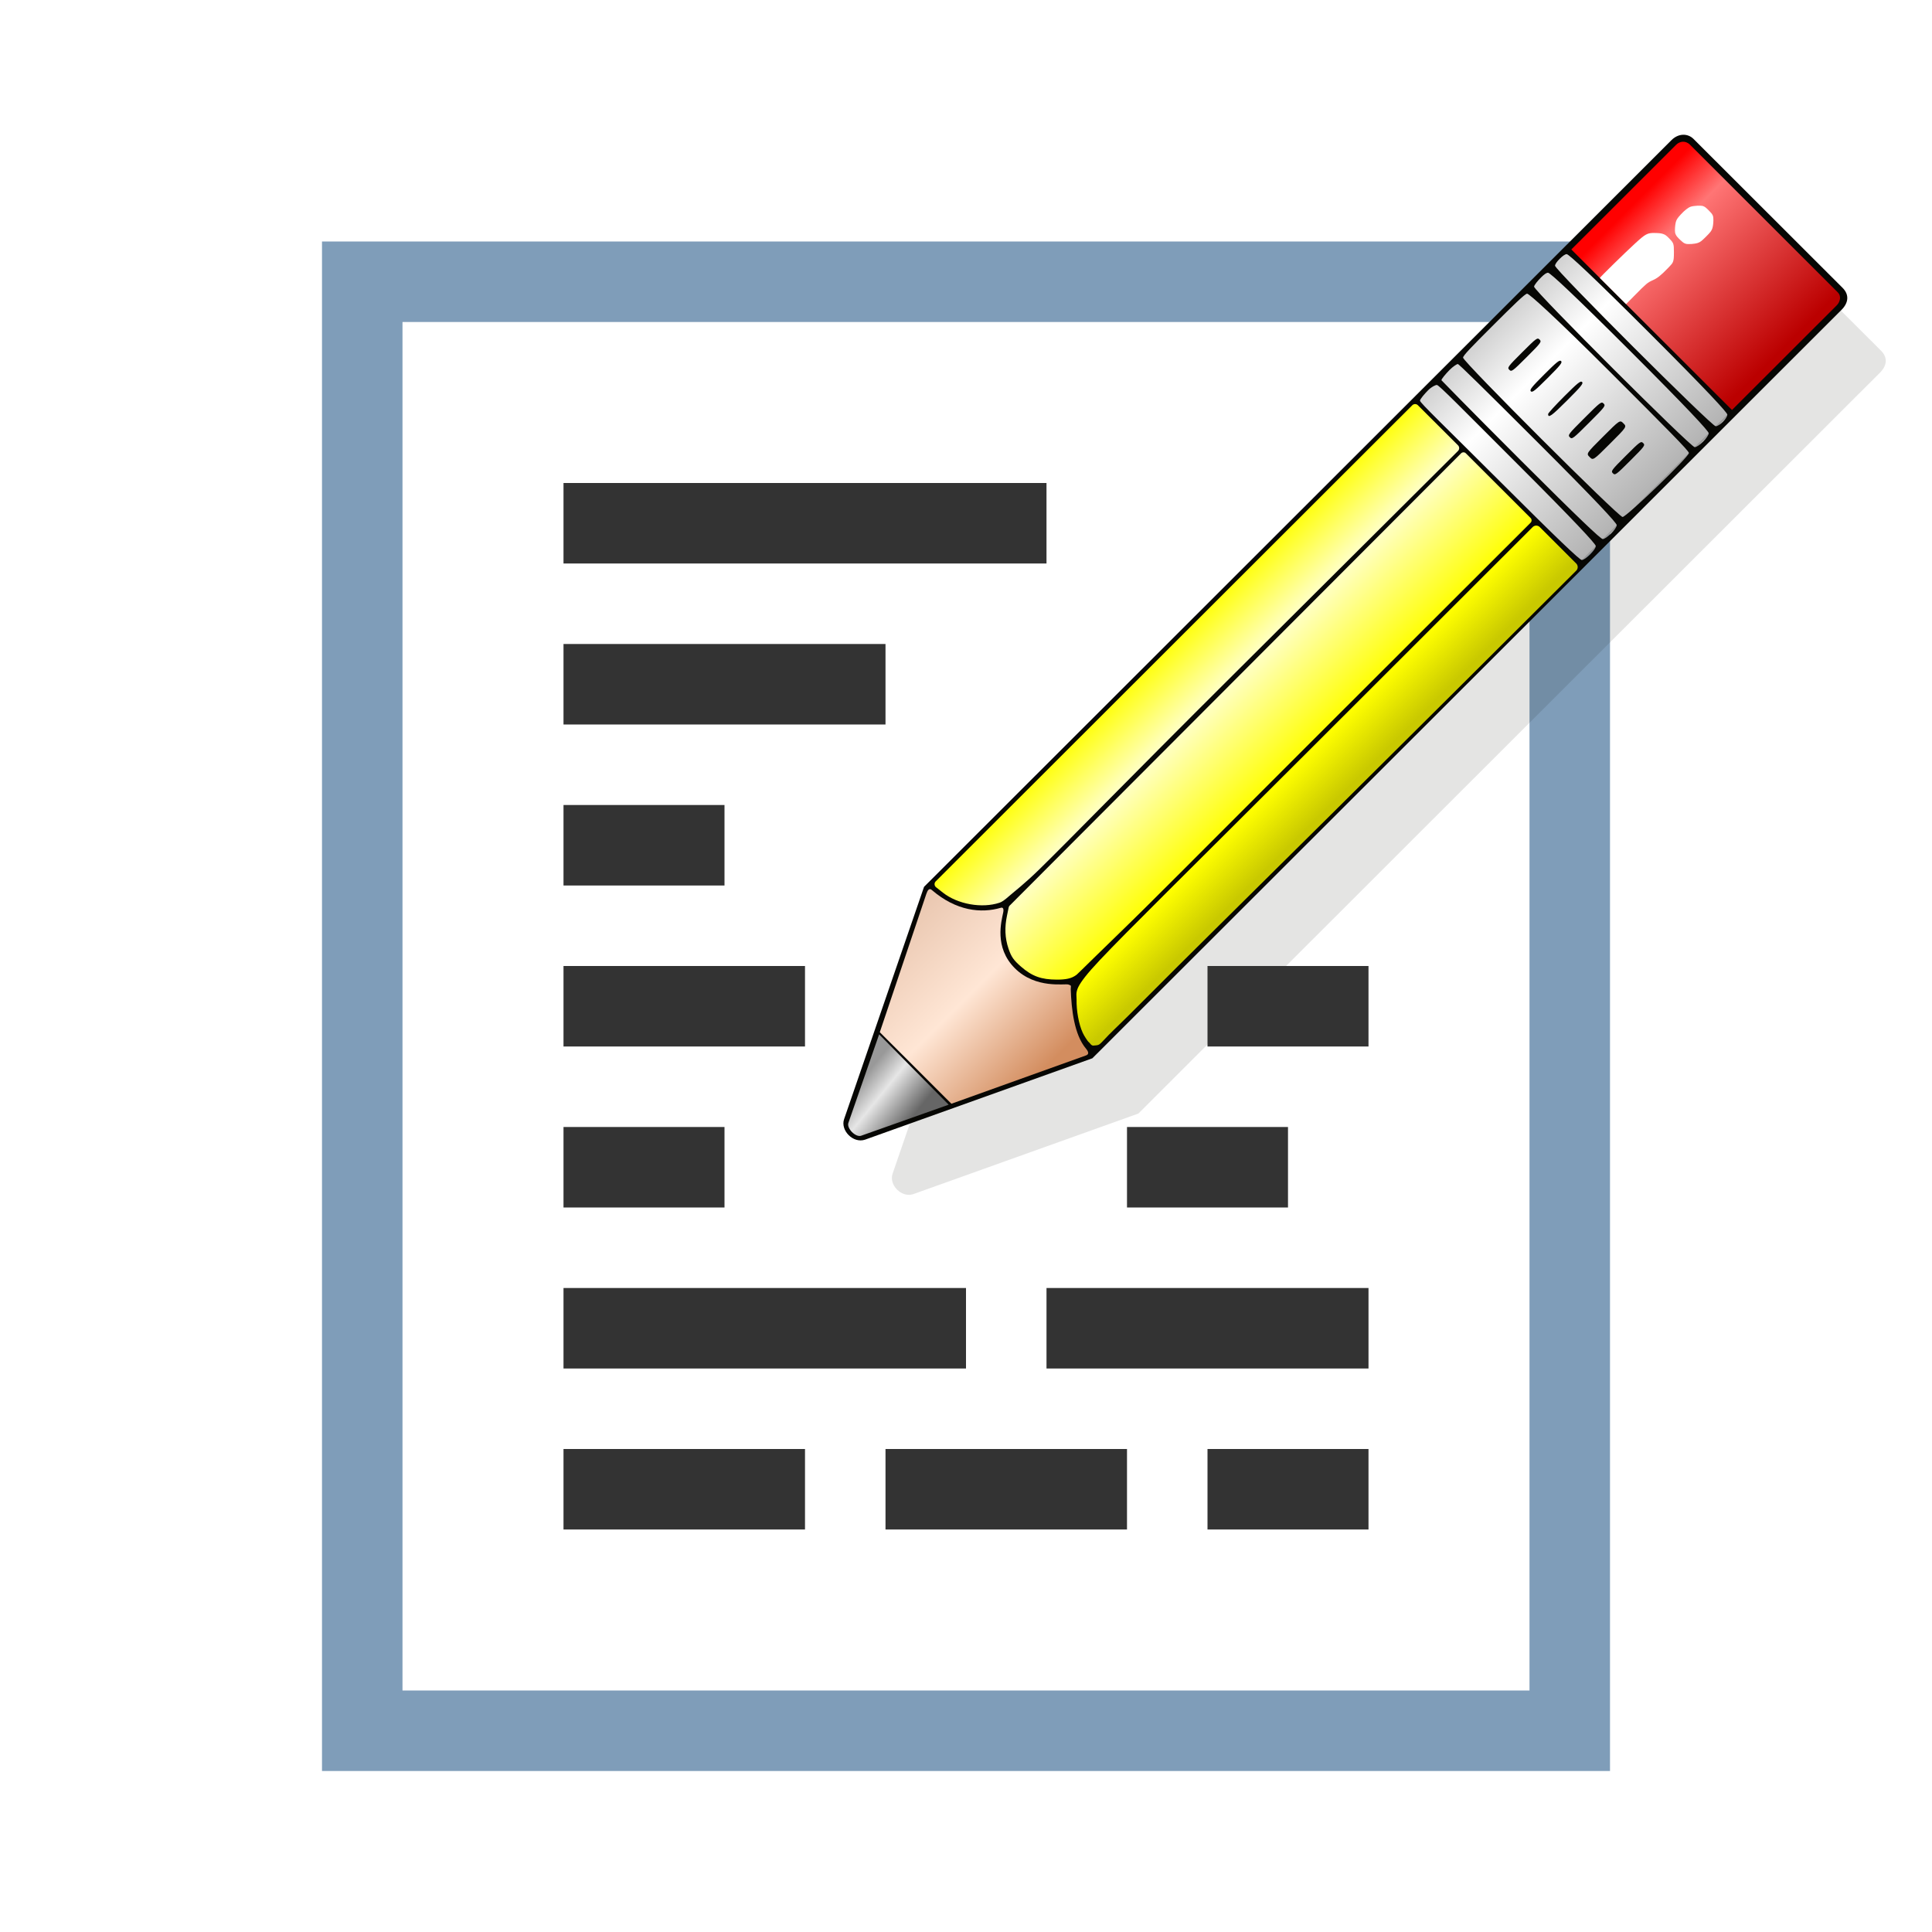 <?xml version="1.0" encoding="UTF-8" standalone="no"?>
<!-- Created with Inkscape (http://www.inkscape.org/) -->

<svg
   xmlns:osb="http://www.openswatchbook.org/uri/2009/osb"
   xmlns:dc="http://purl.org/dc/elements/1.1/"
   xmlns:cc="http://creativecommons.org/ns#"
   xmlns:rdf="http://www.w3.org/1999/02/22-rdf-syntax-ns#"
   xmlns:svg="http://www.w3.org/2000/svg"
   xmlns="http://www.w3.org/2000/svg"
   xmlns:xlink="http://www.w3.org/1999/xlink"
   xmlns:sodipodi="http://sodipodi.sourceforge.net/DTD/sodipodi-0.dtd"
   xmlns:inkscape="http://www.inkscape.org/namespaces/inkscape"
   width="48"
   height="48"
   viewBox="0 0 48 48"
   id="svg4225"
   version="1.1"
   inkscape:version="0.92.2 (5c3e80d, 2017-08-06)"
   sodipodi:docname="tmemo_200.svg"
   inkscape:export-filename="tmemo_200.png"
   inkscape:export-xdpi="96"
   inkscape:export-ydpi="96">
  <defs
     id="defs4227">
    <linearGradient
       id="linearGradient826"
       osb:paint="solid">
      <stop
         style="stop-color:#e6e6e6;stop-opacity:1;"
         offset="0"
         id="stop824" />
    </linearGradient>
    <filter
       style="color-interpolation-filters:sRGB"
       inkscape:collect="always"
       id="filter3587"
       x="-0.144"
       width="1.288"
       y="-0.144"
       height="1.288">
      <feGaussianBlur
         inkscape:collect="always"
         stdDeviation="6.839"
         id="feGaussianBlur3589" />
    </filter>
    <linearGradient
       inkscape:collect="always"
       xlink:href="#linearGradient4751"
       id="linearGradient3126"
       gradientUnits="userSpaceOnUse"
       gradientTransform="translate(-67.562,-67.744)"
       x1="624"
       y1="248"
       x2="768"
       y2="248" />
    <linearGradient
       id="linearGradient4751">
      <stop
         style="stop-color:#cccccc;stop-opacity:1"
         offset="0"
         id="stop4753" />
      <stop
         id="stop4755"
         offset="0.307"
         style="stop-color:#ffffff;stop-opacity:1" />
      <stop
         style="stop-color:#b3b3b3;stop-opacity:1"
         offset="1"
         id="stop4757" />
    </linearGradient>
    <linearGradient
       inkscape:collect="always"
       xlink:href="#linearGradient5135"
       id="linearGradient3128"
       gradientUnits="userSpaceOnUse"
       gradientTransform="translate(255.851,-116.328)"
       x1="300.949"
       y1="548.128"
       x2="356.949"
       y2="548.128" />
    <linearGradient
       inkscape:collect="always"
       id="linearGradient5135">
      <stop
         style="stop-color:#ffff00;stop-opacity:1"
         offset="0"
         id="stop5137" />
      <stop
         style="stop-color:#ffffff;stop-opacity:1"
         offset="1"
         id="stop5139" />
    </linearGradient>
    <linearGradient
       inkscape:collect="always"
       xlink:href="#linearGradient5143"
       id="linearGradient3130"
       gradientUnits="userSpaceOnUse"
       x1="324.949"
       y1="556.128"
       x2="404.949"
       y2="556.128" />
    <linearGradient
       inkscape:collect="always"
       id="linearGradient5143">
      <stop
         style="stop-color:#ffffff;stop-opacity:1"
         offset="0"
         id="stop5145" />
      <stop
         style="stop-color:#ffff00;stop-opacity:1"
         offset="1"
         id="stop5147" />
    </linearGradient>
    <linearGradient
       inkscape:collect="always"
       xlink:href="#linearGradient5151"
       id="linearGradient3132"
       gradientUnits="userSpaceOnUse"
       x1="404.949"
       y1="580.128"
       x2="436.949"
       y2="580.128" />
    <linearGradient
       inkscape:collect="always"
       id="linearGradient5151">
      <stop
         style="stop-color:#ffff00;stop-opacity:1"
         offset="0"
         id="stop5153" />
      <stop
         style="stop-color:#c9c900;stop-opacity:1"
         offset="1"
         id="stop5155" />
    </linearGradient>
    <linearGradient
       inkscape:collect="always"
       xlink:href="#linearGradient3216"
       id="linearGradient3134"
       gradientUnits="userSpaceOnUse"
       spreadMethod="pad"
       x1="428.949"
       y1="816.384"
       x2="300.949"
       y2="816.384" />
    <linearGradient
       id="linearGradient3216">
      <stop
         id="stop3218"
         offset="0"
         style="stop-color:#d38d5f;stop-opacity:1" />
      <stop
         style="stop-color:#ffe6d5;stop-opacity:1"
         offset="0.5"
         id="stop3226" />
      <stop
         id="stop3220"
         offset="1"
         style="stop-color:#e9c6af;stop-opacity:1" />
    </linearGradient>
    <linearGradient
       inkscape:collect="always"
       xlink:href="#linearGradient4806"
       id="linearGradient3136"
       gradientUnits="userSpaceOnUse"
       gradientTransform="translate(-16)"
       x1="630"
       y1="772"
       x2="668"
       y2="768" />
    <linearGradient
       id="linearGradient4806">
      <stop
         style="stop-color:#999999;stop-opacity:1"
         offset="0"
         id="stop4808" />
      <stop
         id="stop4814"
         offset="0.388"
         style="stop-color:#e6e6e6;stop-opacity:1" />
      <stop
         style="stop-color:#666666;stop-opacity:1"
         offset="1"
         id="stop4810" />
    </linearGradient>
    <linearGradient
       inkscape:collect="always"
       xlink:href="#linearGradient5159"
       id="linearGradient3138"
       gradientUnits="userSpaceOnUse"
       gradientTransform="matrix(0.986,0,0,0.98,9.113,2.286)"
       x1="568"
       y1="64"
       x2="696"
       y2="64" />
    <linearGradient
       id="linearGradient5159">
      <stop
         style="stop-color:#ff0000;stop-opacity:1"
         offset="0"
         id="stop5161" />
      <stop
         id="stop5167"
         offset="0.227"
         style="stop-color:#ff7575;stop-opacity:1" />
      <stop
         style="stop-color:#bb0000;stop-opacity:1"
         offset="1"
         id="stop5163" />
    </linearGradient>
    <filter
       inkscape:collect="always"
       style="color-interpolation-filters:sRGB"
       id="filter963"
       x="-0.012"
       width="1.024"
       y="-0.012"
       height="1.024">
      <feGaussianBlur
         inkscape:collect="always"
         stdDeviation="0.127"
         id="feGaussianBlur965" />
    </filter>
  </defs>
  <sodipodi:namedview
     id="base"
     pagecolor="#ffffff"
     bordercolor="#666666"
     borderopacity="1.0"
     inkscape:pageopacity="0.0"
     inkscape:pageshadow="2"
     inkscape:zoom="7.919596"
     inkscape:cx="33.277439"
     inkscape:cy="18.625953"
     inkscape:document-units="px"
     inkscape:current-layer="layer1"
     showgrid="true"
     inkscape:snap-bbox="true"
     inkscape:bbox-paths="true"
     inkscape:bbox-nodes="true"
     inkscape:snap-bbox-edge-midpoints="true"
     inkscape:snap-bbox-midpoints="true"
     inkscape:object-paths="true"
     inkscape:snap-intersection-paths="true"
     inkscape:object-nodes="true"
     inkscape:snap-smooth-nodes="true"
     inkscape:snap-midpoints="true"
     inkscape:snap-object-midpoints="true"
     inkscape:snap-center="true"
     units="px"
     inkscape:window-width="1920"
     inkscape:window-height="1137"
     inkscape:window-x="-8"
     inkscape:window-y="-8"
     inkscape:window-maximized="1"
     showguides="true"
     inkscape:guide-bbox="true">
    <inkscape:grid
       type="xygrid"
       id="grid4241" />
  </sodipodi:namedview>
  <g
     inkscape:label="Ebene 1"
     inkscape:groupmode="layer"
     id="layer1"
     transform="translate(0,-1004.362)">
    <rect
       style="opacity:1;fill:#7f9db9;fill-opacity:1;stroke:none;stroke-width:0;stroke-linecap:round;stroke-linejoin:round;stroke-miterlimit:4;stroke-dasharray:none;stroke-dashoffset:0;stroke-opacity:1;paint-order:normal"
       id="rect820"
       width="32"
       height="38"
       x="8"
       y="1010.362" />
    <rect
       style="opacity:1;fill:#ffffff;fill-opacity:1;stroke:none;stroke-width:0;stroke-linecap:round;stroke-linejoin:round;stroke-miterlimit:4;stroke-dasharray:none;stroke-dashoffset:0;stroke-opacity:1;paint-order:normal"
       id="rect818"
       width="28"
       height="34"
       x="10"
       y="1012.362" />
    <g
       id="g2550"
       transform="matrix(1.033,0,0,1.032,-0.581,993.479)"
       style="stroke-width:0.484;filter:url(#filter963)">
      <path
         inkscape:connector-curvature="0"
         transform="matrix(0.21,0,0,0.21,-5.31,-3.01)"
         id="path2710"
         d="M 130.185,199.121 139.253,172.747 224,88 c 0.792,-0.792 1.848,-0.792 2.508,-0.132 l 16.897,16.897 c 0.792,0.792 0.66,1.716 -0.125,2.501 l -84.942,84.942 -25.772,9.235 c -1.354,0.462 -2.813,-1.062 -2.379,-2.323 z"
         style="opacity:0.33;fill:#070704;stroke-width:0.484;filter:url(#filter3587)"
         sodipodi:nodetypes="ccccccccz" />
      <g
         id="g3784"
         inkscape:label="Ebene 1"
         transform="matrix(0.028,0.028,-0.028,0.028,26.523,-7.401)"
         style="stroke-width:0.484">
        <g
           id="g5215"
           transform="translate(77,104.442)"
           style="stroke-width:0.484">
          <rect
             y="112.256"
             x="560.438"
             height="132"
             width="140"
             id="rect4741"
             style="fill:url(#linearGradient3126);fill-opacity:1;stroke:#999999;stroke-width:0.968;stroke-linecap:round;stroke-linejoin:round;stroke-miterlimit:4;stroke-dasharray:none;stroke-opacity:1" />
          <path
             inkscape:connector-curvature="0"
             sodipodi:nodetypes="cccccccczcssssssccsszszsccsssssccsssccsssccsssccsssccsssccsssccsssssccsssssc"
             style="fill:#070704;stroke-width:0.484"
             d="M 623.551,798.24 558,664 V 22 c 0,-6 4,-10 9,-10 h 128 c 6,0 9,4 9,9.948 V 665.427 l -62.639,132.599 c -3.379,6.876 -14.678,6.63 -17.81,0.215 z M 700,241 c 1.557,-1.557 1.557,-10.443 0,-12 -0.908,-0.908 -19.88,-1.629 -68.402,-1.629 -48.522,0 -68.189,-0.28 -69.098,0.629 -0.66,0.66 -1.5,3.195 -1.5,6 0,2.805 0.34,7.34 1,8 0.908,0.908 21.076,0.371 69.598,0.371 48.522,0 67.494,-0.463 68.402,-1.371 z m 0,-18 c 1.557,-1.557 1.557,-10.443 0,-12 -0.908,-0.908 -19.88,-1.629 -68.402,-1.629 -48.522,0 -68.644,0.175 -69.098,0.629 -0.454,0.454 -1,3.195 -1,6 0,2.805 0.358,8 1,8 0.642,0 20.576,0.371 69.098,0.371 48.522,0 67.494,-0.463 68.402,-1.371 z m -1,-18 c 1.707,-1.707 2.707,-54.293 1,-56 -0.908,-0.908 -19.478,-1 -68,-1 -48.522,0 -69.092,1.092 -70,2 -0.87,0.87 -1,10.811 -1,29 0,18.189 0.13,25.13 1,26 1.734,1.734 135.266,1.734 137,0 z m -76.236,-12.295 c -0.367,-0.367 -0.667,-6.892 -0.667,-14.5 0,-11.63 0.239,-13.833 1.5,-13.833 1.264,0 1.5,2.278 1.5,14.5 0,13.251 -0.421,15.746 -2.333,13.833 z m 17.333,-13.833 c 0,-13.833 0.092,-14.5 2,-14.5 1.908,0 2,0.667 2,14.5 0,13.833 -0.092,14.5 -2,14.5 -1.908,0 -2,-0.667 -2,-14.5 z m 16,0 c 0,-14.5 0,-14.5 3,-14.5 3,0 3,0 3,14.5 0,14.5 0,14.5 -3,14.5 -3,0 -3,0 -3,-14.5 z m -71,-1.5 c 0,-12.333 0.103,-13 2,-13 1.897,0 2,0.667 2,13 0,12.333 -0.103,13 -2,13 -1.897,0 -2,-0.667 -2,-13 z m 19,0 c 0,-10.889 0.244,-13 1.5,-13 1.256,0 1.5,2.111 1.5,13 0,10.889 -0.244,13 -1.5,13 -1.256,0 -1.5,-2.111 -1.5,-13 z m 70,0 c 0,-12.333 0.103,-13 2,-13 1.897,0 2,0.667 2,13 0,12.333 -0.103,13 -2,13 -1.897,0 -2,-0.667 -2,-13 z M 700,144 c 1.557,-1.557 1.557,-10.443 0,-12 -0.908,-0.908 -19.88,-1.629 -68.402,-1.629 -48.522,0 -68.689,0.72 -69.598,1.629 -0.66,0.66 -1,2.195 -1,5 0,2.805 0.34,6.34 1,7 1.734,1.734 136.266,1.734 138,0 z m 0,-18 c 1.554,-1.554 1.554,-8.446 0,-10 -0.908,-0.908 -19.88,-1.629 -68.402,-1.629 -48.522,0 -68.689,0.72 -69.598,1.629 -0.66,0.66 -1,2.745 -1,5 0,2.255 0.34,4.34 1,5 1.734,1.734 136.266,1.734 138,0 z"
             id="path2952" />
          <path
             inkscape:connector-curvature="0"
             sodipodi:nodetypes="cscccsccsssccsccc"
             id="path3186"
             d="m 563.069,244.86 c -0.638,-9.5e-4 -1.251,0.252 -1.703,0.704 -0.451,0.451 -0.705,1.064 -0.704,1.703 v 204.688 204.688 c 0.003,0.685 0.298,1.336 0.812,1.79 0.513,0.454 1.196,0.667 1.876,0.585 l 5.25,-0.625 c 11.317,-1.34 23.625,-9.89 28.656,-20 0.615,-1.237 1.016,-2.906 1.281,-7.219 0.265,-4.313 1.324,-11.296 1.462,-24.172 0.276,-25.753 -0.512,-74.338 -0.368,-166.546 l 0.312,-193.188 c 9.5e-4,-0.638 -0.252,-1.251 -0.704,-1.703 -0.451,-0.451 -1.064,-0.705 -1.703,-0.704 h -17.219 z"
             style="fill:url(#linearGradient3128);fill-opacity:1;fill-rule:evenodd;stroke:none;stroke-width:0.484" />
          <path
             inkscape:connector-curvature="0"
             sodipodi:nodetypes="cscccccssssssssccsccc"
             id="path3184"
             d="m 345.562,361.562 c -0.54,-0.003 -1.058,0.21 -1.439,0.592 -0.382,0.382 -0.595,0.9 -0.592,1.439 L 343.812,557.781 344.094,752 c 0.007,0.39 0.126,0.77 0.344,1.094 l 2.688,4.094 c 4.118,6.328 8.763,10.652 15,13.75 4.688,2.329 7.203,2.761 13.156,2.344 8.833,-0.619 14.187,-3.132 20.844,-9.75 3.958,-3.935 5.799,-6.732 6.375,-10.219 0.109,-0.662 0.071,-0.876 0.094,-1.688 0.023,-0.811 0.041,-1.951 0.062,-3.375 0.043,-2.848 0.086,-6.897 0.125,-12.031 0.078,-10.269 0.409,-24.765 0.468,-42.591 0.118,-35.651 -0.065,-84.356 -0.062,-137.347 l 0.031,-192.688 c 0.003,-0.54 -0.21,-1.058 -0.592,-1.439 -0.382,-0.382 -0.9,-0.595 -1.439,-0.592 h -27.812 -27.812 z"
             style="fill:url(#linearGradient3130);fill-opacity:1;fill-rule:evenodd;stroke:none;stroke-width:0.484"
             transform="translate(258.751,-116.628)" />
          <path
             inkscape:connector-curvature="0"
             sodipodi:nodetypes="cccssssssssssscccccc"
             id="path3182"
             d="m 406.938,360.531 c -1.566,0.165 -2.754,1.488 -2.75,3.062 V 556.562 c 0,106.56 -0.469,155.499 0.262,179.065 0.365,11.783 1.178,17.289 2.332,20.81 0.577,1.76 1.482,3.124 2.375,4.031 0.893,0.907 1.555,1.368 2.219,2.062 4.594,4.804 11.563,9.725 16.969,11.688 1.18,0.428 2.442,0.778 3.625,1 1.183,0.222 2.239,0.549 3.481,0.409 0.371,-0.042 2.201,0.498 3,-0.5 0.799,-0.998 1.817,-1.955 2,-3 0.366,-2.09 -0.166,-6.136 0,-12.5 0.332,-12.728 -0.034,-37.895 0.269,-87.409 0.337,-55.011 0.67,-146.972 0.75,-204.344 L 441.625,363.594 c -0.006,-1.689 -1.373,-3.057 -3.062,-3.062 H 422.906 407.25 c -0.104,-0.005 -0.208,-0.005 -0.312,0 z"
             style="fill:url(#linearGradient3132);fill-opacity:1;fill-rule:evenodd;stroke:none;stroke-width:0.484"
             transform="translate(260.551,-115.628)" />
          <path
             inkscape:connector-curvature="0"
             sodipodi:nodetypes="ccccccsczzss"
             id="path3196"
             d="m 340.949,756.128 c -6,11 -17.75,20.5 -37,22 -2.5,0 -2,2 -1,4 0,0 39.5,79.5 39.5,79.5 0,0 61.5,0 61.5,0 0,0 37,-78.5 37,-78.5 1,-2 -0.461,-2.769 -3,-3 -11,-1 -22.897,-10.523 -32,-19 -1.5,-1.5 -1,-2 -3,-1 -2,1 -12,16 -30,16 -18,0 -26,-14.5 -29,-19 -1.161,-1.741 -2.323,-2.242 -3,-1 z"
             style="fill:url(#linearGradient3134);fill-opacity:1;fill-rule:evenodd;stroke:none;stroke-width:0.484"
             transform="translate(259.051,-116.128)" />
          <path
             inkscape:connector-curvature="0"
             sodipodi:nodetypes="csscc"
             id="path2958"
             d="M 602.138,746.712 627,798 c 1.515,3.125 9.488,3.178 11,0 l 24.23,-50.909 z"
             style="fill:url(#linearGradient3136);fill-opacity:1;stroke-width:0.484" />
          <path
             inkscape:connector-curvature="0"
             sodipodi:nodetypes="ccccccc"
             d="m 568,16 c -4,0 -6,3 -6,6 0,0 0,90 0,90 h 138 c 0,0 0,-90 0,-90 0,-3 -2,-6 -5,-6 0,0 -127,0 -127,0 z"
             style="fill:url(#linearGradient3138);fill-opacity:1;stroke-width:0.484"
             id="path4779" />
          <path
             inkscape:connector-curvature="0"
             sodipodi:nodetypes="cssssssssccc"
             id="path4798"
             d="m 586.5,112 c -0.267,-0.269 -0.069,-21.364 0.298,-29.992 0.364,-8.562 0.76,-9.871 3.902,-12.883 1.98,-1.899 2.889,-2.621 3.988,-3.173 1.306,-0.655 2.243,-0.792 4.954,-0.727 3.552,0.085 4.036,0.332 7.535,3.835 2.331,2.334 3.089,3.227 3.619,4.264 0.594,1.162 0.65,1.601 0.715,5.622 0.095,5.8 -0.224,8.481 -1.355,11.407 -1.201,3.108 -1.296,4.208 -1.207,14.047 L 609,112 c 0,0 -22.5,0 -22.5,0 z"
             style="fill:#ffffff;fill-opacity:1;stroke:none;stroke-width:0.484" />
          <path
             inkscape:connector-curvature="0"
             id="path4796"
             d="m 601.937,61.075 c -1.009,-0.116 -1.824,-0.384 -2.553,-0.841 -0.942,-0.59 -3.244,-3.184 -4.168,-4.695 -0.875,-1.431 -1.118,-2.536 -1.243,-5.655 -0.136,-3.378 0.187,-6.041 0.911,-7.519 0.838,-1.712 3.797,-4.993 5.037,-5.586 1.022,-0.489 1.821,-0.598 4.375,-0.595 3.504,0.003 4.246,0.275 6.169,2.257 1.409,1.452 2.621,3.051 3.089,4.074 0.662,1.447 0.783,2.396 0.783,6.119 -4e-5,3.829 -0.124,4.759 -0.835,6.246 -0.793,1.658 -3.463,4.753 -4.726,5.479 -0.32,0.184 -0.911,0.422 -1.312,0.528 -0.869,0.231 -4.171,0.343 -5.525,0.187 z"
             style="fill:#ffffff;fill-opacity:1;stroke:none;stroke-width:0.484" />
        </g>
      </g>
    </g>
    <g
       transform="matrix(2,0,0,2,-9.5367432e-7,-1052.362)"
       id="g893"
       style="fill:#333333;stroke-width:0.5">
      <rect
         y="1034.362"
         x="7"
         height="1"
         width="6"
         id="rect950-6"
         style="opacity:1;fill:#333333;fill-opacity:1;stroke:#000000;stroke-width:0;stroke-linecap:butt;stroke-linejoin:round;stroke-miterlimit:4;stroke-dasharray:none;stroke-dashoffset:0;stroke-opacity:1;paint-order:normal" />
      <rect
         style="opacity:1;fill:#333333;fill-opacity:1;stroke:#000000;stroke-width:0;stroke-linecap:butt;stroke-linejoin:round;stroke-miterlimit:4;stroke-dasharray:none;stroke-dashoffset:0;stroke-opacity:1;paint-order:normal"
         id="rect952-2"
         width="4"
         height="1"
         x="7"
         y="1036.362" />
      <rect
         y="1038.362"
         x="7"
         height="1"
         width="2"
         id="rect954-9"
         style="opacity:1;fill:#333333;fill-opacity:1;stroke:#000000;stroke-width:0;stroke-linecap:butt;stroke-linejoin:round;stroke-miterlimit:4;stroke-dasharray:none;stroke-dashoffset:0;stroke-opacity:1;paint-order:normal" />
      <rect
         style="opacity:1;fill:#333333;fill-opacity:1;stroke:#000000;stroke-width:0;stroke-linecap:butt;stroke-linejoin:round;stroke-miterlimit:4;stroke-dasharray:none;stroke-dashoffset:0;stroke-opacity:1;paint-order:normal"
         id="rect956-7"
         width="2"
         height="1"
         x="7"
         y="1042.362" />
      <rect
         y="1044.362"
         x="7"
         height="1"
         width="5"
         id="rect958-3"
         style="opacity:1;fill:#333333;fill-opacity:1;stroke:#000000;stroke-width:0;stroke-linecap:butt;stroke-linejoin:round;stroke-miterlimit:4;stroke-dasharray:none;stroke-dashoffset:0;stroke-opacity:1;paint-order:normal" />
      <rect
         y="1042.362"
         x="14"
         height="1"
         width="2"
         id="rect960-9"
         style="opacity:1;fill:#333333;fill-opacity:1;stroke:#000000;stroke-width:0;stroke-linecap:butt;stroke-linejoin:round;stroke-miterlimit:4;stroke-dasharray:none;stroke-dashoffset:0;stroke-opacity:1;paint-order:normal" />
      <rect
         style="opacity:1;fill:#333333;fill-opacity:1;stroke:#000000;stroke-width:0;stroke-linecap:butt;stroke-linejoin:round;stroke-miterlimit:4;stroke-dasharray:none;stroke-dashoffset:0;stroke-opacity:1;paint-order:normal"
         id="rect962-6"
         width="2"
         height="1"
         x="15"
         y="1040.362" />
      <rect
         style="opacity:1;fill:#333333;fill-opacity:1;stroke:#000000;stroke-width:0;stroke-linecap:butt;stroke-linejoin:round;stroke-miterlimit:4;stroke-dasharray:none;stroke-dashoffset:0;stroke-opacity:1;paint-order:normal"
         id="rect964-1"
         width="4"
         height="1"
         x="13"
         y="1044.362" />
      <rect
         style="opacity:1;fill:#333333;fill-opacity:1;stroke:#000000;stroke-width:0;stroke-linecap:butt;stroke-linejoin:round;stroke-miterlimit:4;stroke-dasharray:none;stroke-dashoffset:0;stroke-opacity:1;paint-order:normal"
         id="rect873"
         width="3"
         height="1"
         x="7"
         y="1040.362" />
      <rect
         style="opacity:1;fill:#333333;fill-opacity:1;stroke:#000000;stroke-width:0;stroke-linecap:butt;stroke-linejoin:round;stroke-miterlimit:4;stroke-dasharray:none;stroke-dashoffset:0;stroke-opacity:1;paint-order:normal"
         id="rect875"
         width="3"
         height="1"
         x="7"
         y="1046.362" />
      <rect
         y="1046.362"
         x="11"
         height="1"
         width="3"
         id="rect877"
         style="opacity:1;fill:#333333;fill-opacity:1;stroke:#000000;stroke-width:0;stroke-linecap:butt;stroke-linejoin:round;stroke-miterlimit:4;stroke-dasharray:none;stroke-dashoffset:0;stroke-opacity:1;paint-order:normal" />
      <rect
         style="opacity:1;fill:#333333;fill-opacity:1;stroke:#000000;stroke-width:0;stroke-linecap:butt;stroke-linejoin:round;stroke-miterlimit:4;stroke-dasharray:none;stroke-dashoffset:0;stroke-opacity:1;paint-order:normal"
         id="rect879"
         width="2"
         height="1"
         x="15"
         y="1046.362" />
    </g>
  </g>
</svg>
